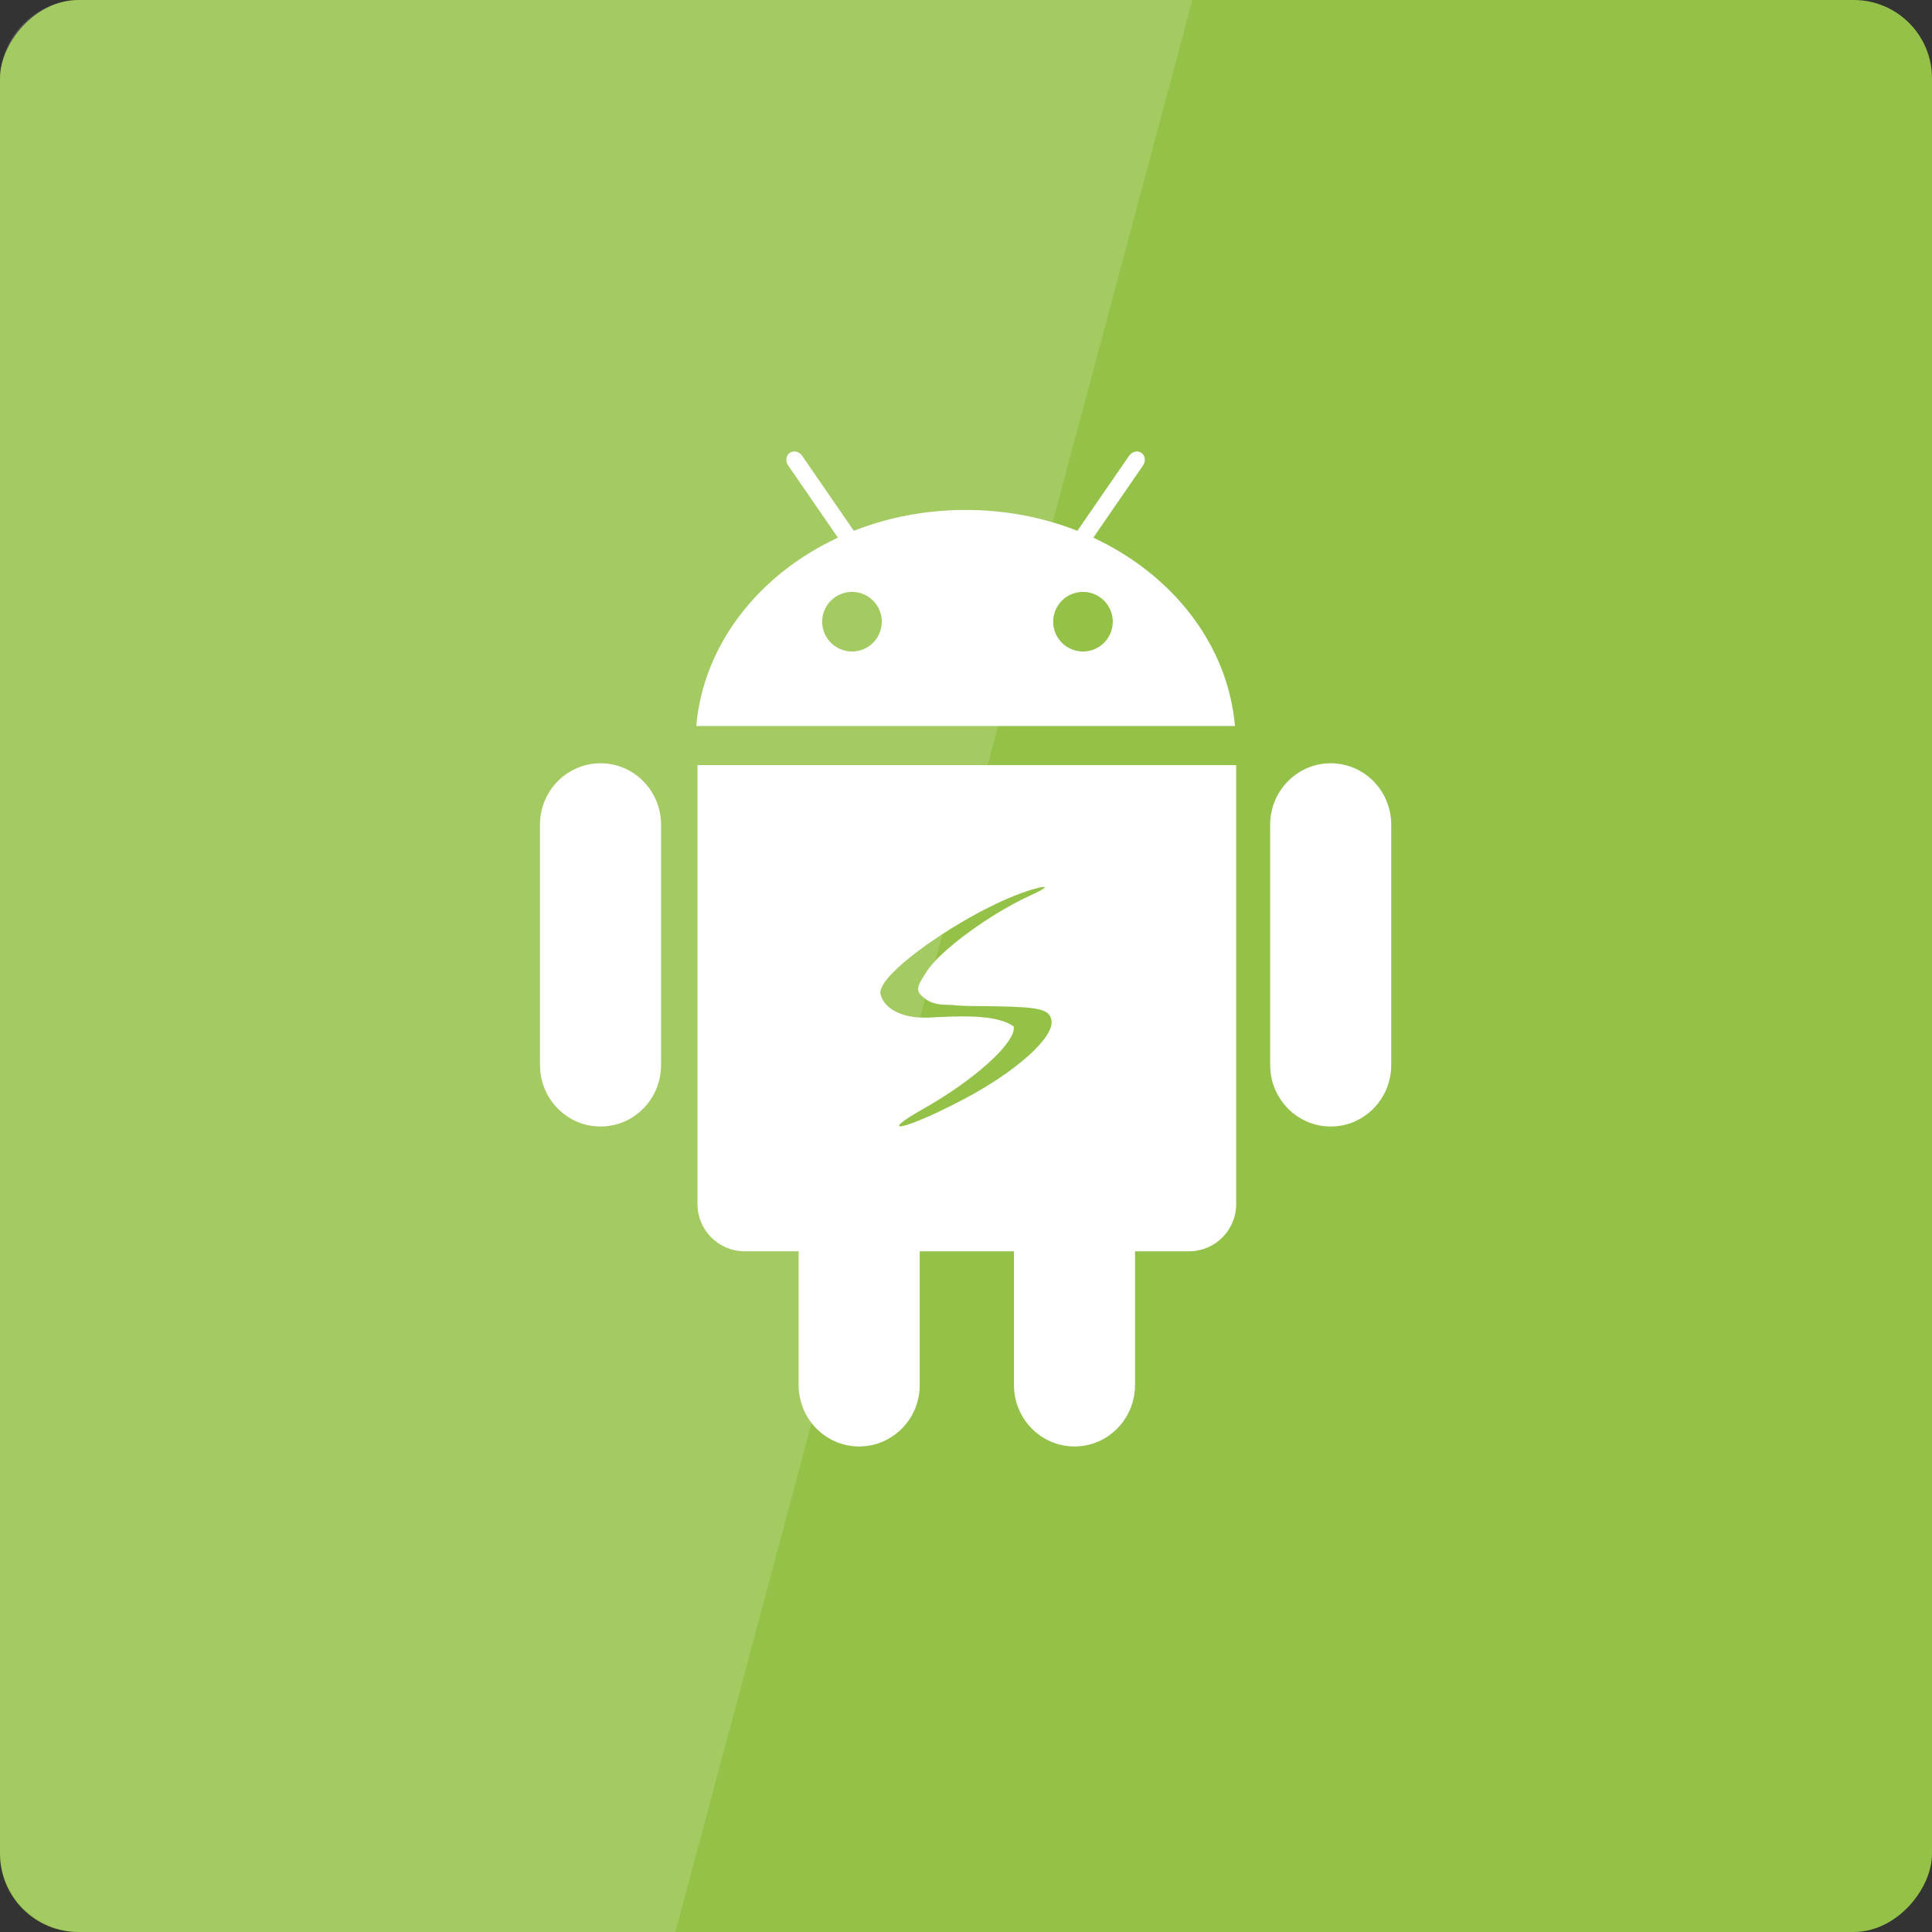 <svg xmlns="http://www.w3.org/2000/svg" viewBox="0 0 48 48" xmlns:xlink="http://www.w3.org/1999/xlink">
<rect x="0" y="0" width="48" height="48" fill="#333333" stroke="none"/>
<g transform="translate(0 -1004.362)">
<rect width="48" x="0" y="-1052.362" rx="1.945" height="48" style="fill:#94c147" transform="scale(1 -1)"/>
</g>
<g style="fill:#fff" transform="matrix(.578 0 0 .578 9.728 -571.508)">
<path d="m 40.369,1021.576 c -1.437,0 -2.603,1.184 -2.603,2.643 v 10.328 c 0,1.46 1.166,2.643 2.603,2.643 1.437,0 2.601,-1.183 2.601,-2.643 v -10.328 c 1.02e-4,-1.459 -1.164,-2.643 -2.601,-2.643 z m -31.387,0 c -1.438,0 -2.602,1.184 -2.602,2.643 v 10.328 c 0,1.46 1.164,2.643 2.602,2.643 1.438,0 2.603,-1.183 2.603,-2.643 v -10.328 c -8.06e-4,-1.459 -1.166,-2.643 -2.603,-2.643 z"/>
<path d="m 13.15,1021.656 v 18.869 c 0,1.121 0.909,2.029 2.03,2.029 h 2.317 v 5.746 c 0,1.46 1.165,2.643 2.603,2.643 1.437,0 2.603,-1.183 2.603,-2.643 v -5.746 h 4.051 v 5.746 c 0,1.46 1.164,2.643 2.601,2.643 1.437,0 2.603,-1.183 2.603,-2.643 v -5.746 h 2.319 c 1.12,0 2.029,-0.909 2.029,-2.029 v -18.869 H 13.15 l 0,0 z"/>
<path d="m 30.164,1011.879 2.139,-3.105 c 0.126,-0.185 0.095,-0.426 -0.071,-0.541 -0.166,-0.114 -0.403,-0.058 -0.531,0.127 l -2.222,3.225 c -1.463,-0.577 -3.09,-0.898 -4.804,-0.898 -1.714,0 -3.341,0.321 -4.804,0.898 l -2.222,-3.225 c -0.128,-0.185 -0.365,-0.241 -0.531,-0.127 -0.166,0.114 -0.198,0.356 -0.071,0.541 l 2.139,3.105 c -3.399,1.581 -5.785,4.588 -6.088,8.096 H 36.253 c -0.304,-3.509 -2.689,-6.514 -6.089,-8.096 z m -10.372,4.893 c -0.707,0 -1.282,-0.574 -1.282,-1.281 0,-0.707 0.574,-1.281 1.282,-1.281 0.708,0 1.28,0.574 1.28,1.281 0,0.707 -0.573,1.281 -1.28,1.281 z m 9.928,0 c -0.708,0 -1.281,-0.574 -1.281,-1.281 0,-0.707 0.573,-1.281 1.281,-1.281 0.708,0 1.281,0.574 1.281,1.281 0,0.707 -0.573,1.281 -1.281,1.281 z"/>
</g>
<g transform="translate(0 -1004.362)">
<path style="fill:#94c147" d="m 25.779,1026.425 c -1.372,0.341 -3.906,2.025 -3.906,2.594 0,0.138 0.133,0.333 0.312,0.438 0.331,0.193 0.665,0.188 0.875,0.188 0.768,-0.042 1.699,-0.09 2.125,0.219 0.073,0.388 -0.981,1.332 -2.219,2.031 -1.263,0.714 -0.462,0.534 0.969,-0.219 1.314,-0.691 2.268,-1.546 2.188,-1.969 -0.051,-0.269 -0.297,-0.325 -1.375,-0.344 -0.533,-0.01 -0.835,10e-5 -1.062,-0.031 -0.21,-0.014 -0.437,0.012 -0.656,-0.125 -0.293,-0.214 -0.293,-0.272 0,-0.719 0.345,-0.526 1.571,-1.422 2.562,-1.875 0.405,-0.186 0.482,-0.261 0.188,-0.188 z"/>
</g>
<g transform="translate(0 -1004.362)">
<path style="opacity:.15;fill:#fff" d="m 2,1004.362 c -1.108,0 -2,0.892 -2,2 l 0,44 c 0,1.108 0.892,2 2,2 l 14.781,0 12.844,-48 -27.625,0 z"/>
</g>
</svg>
